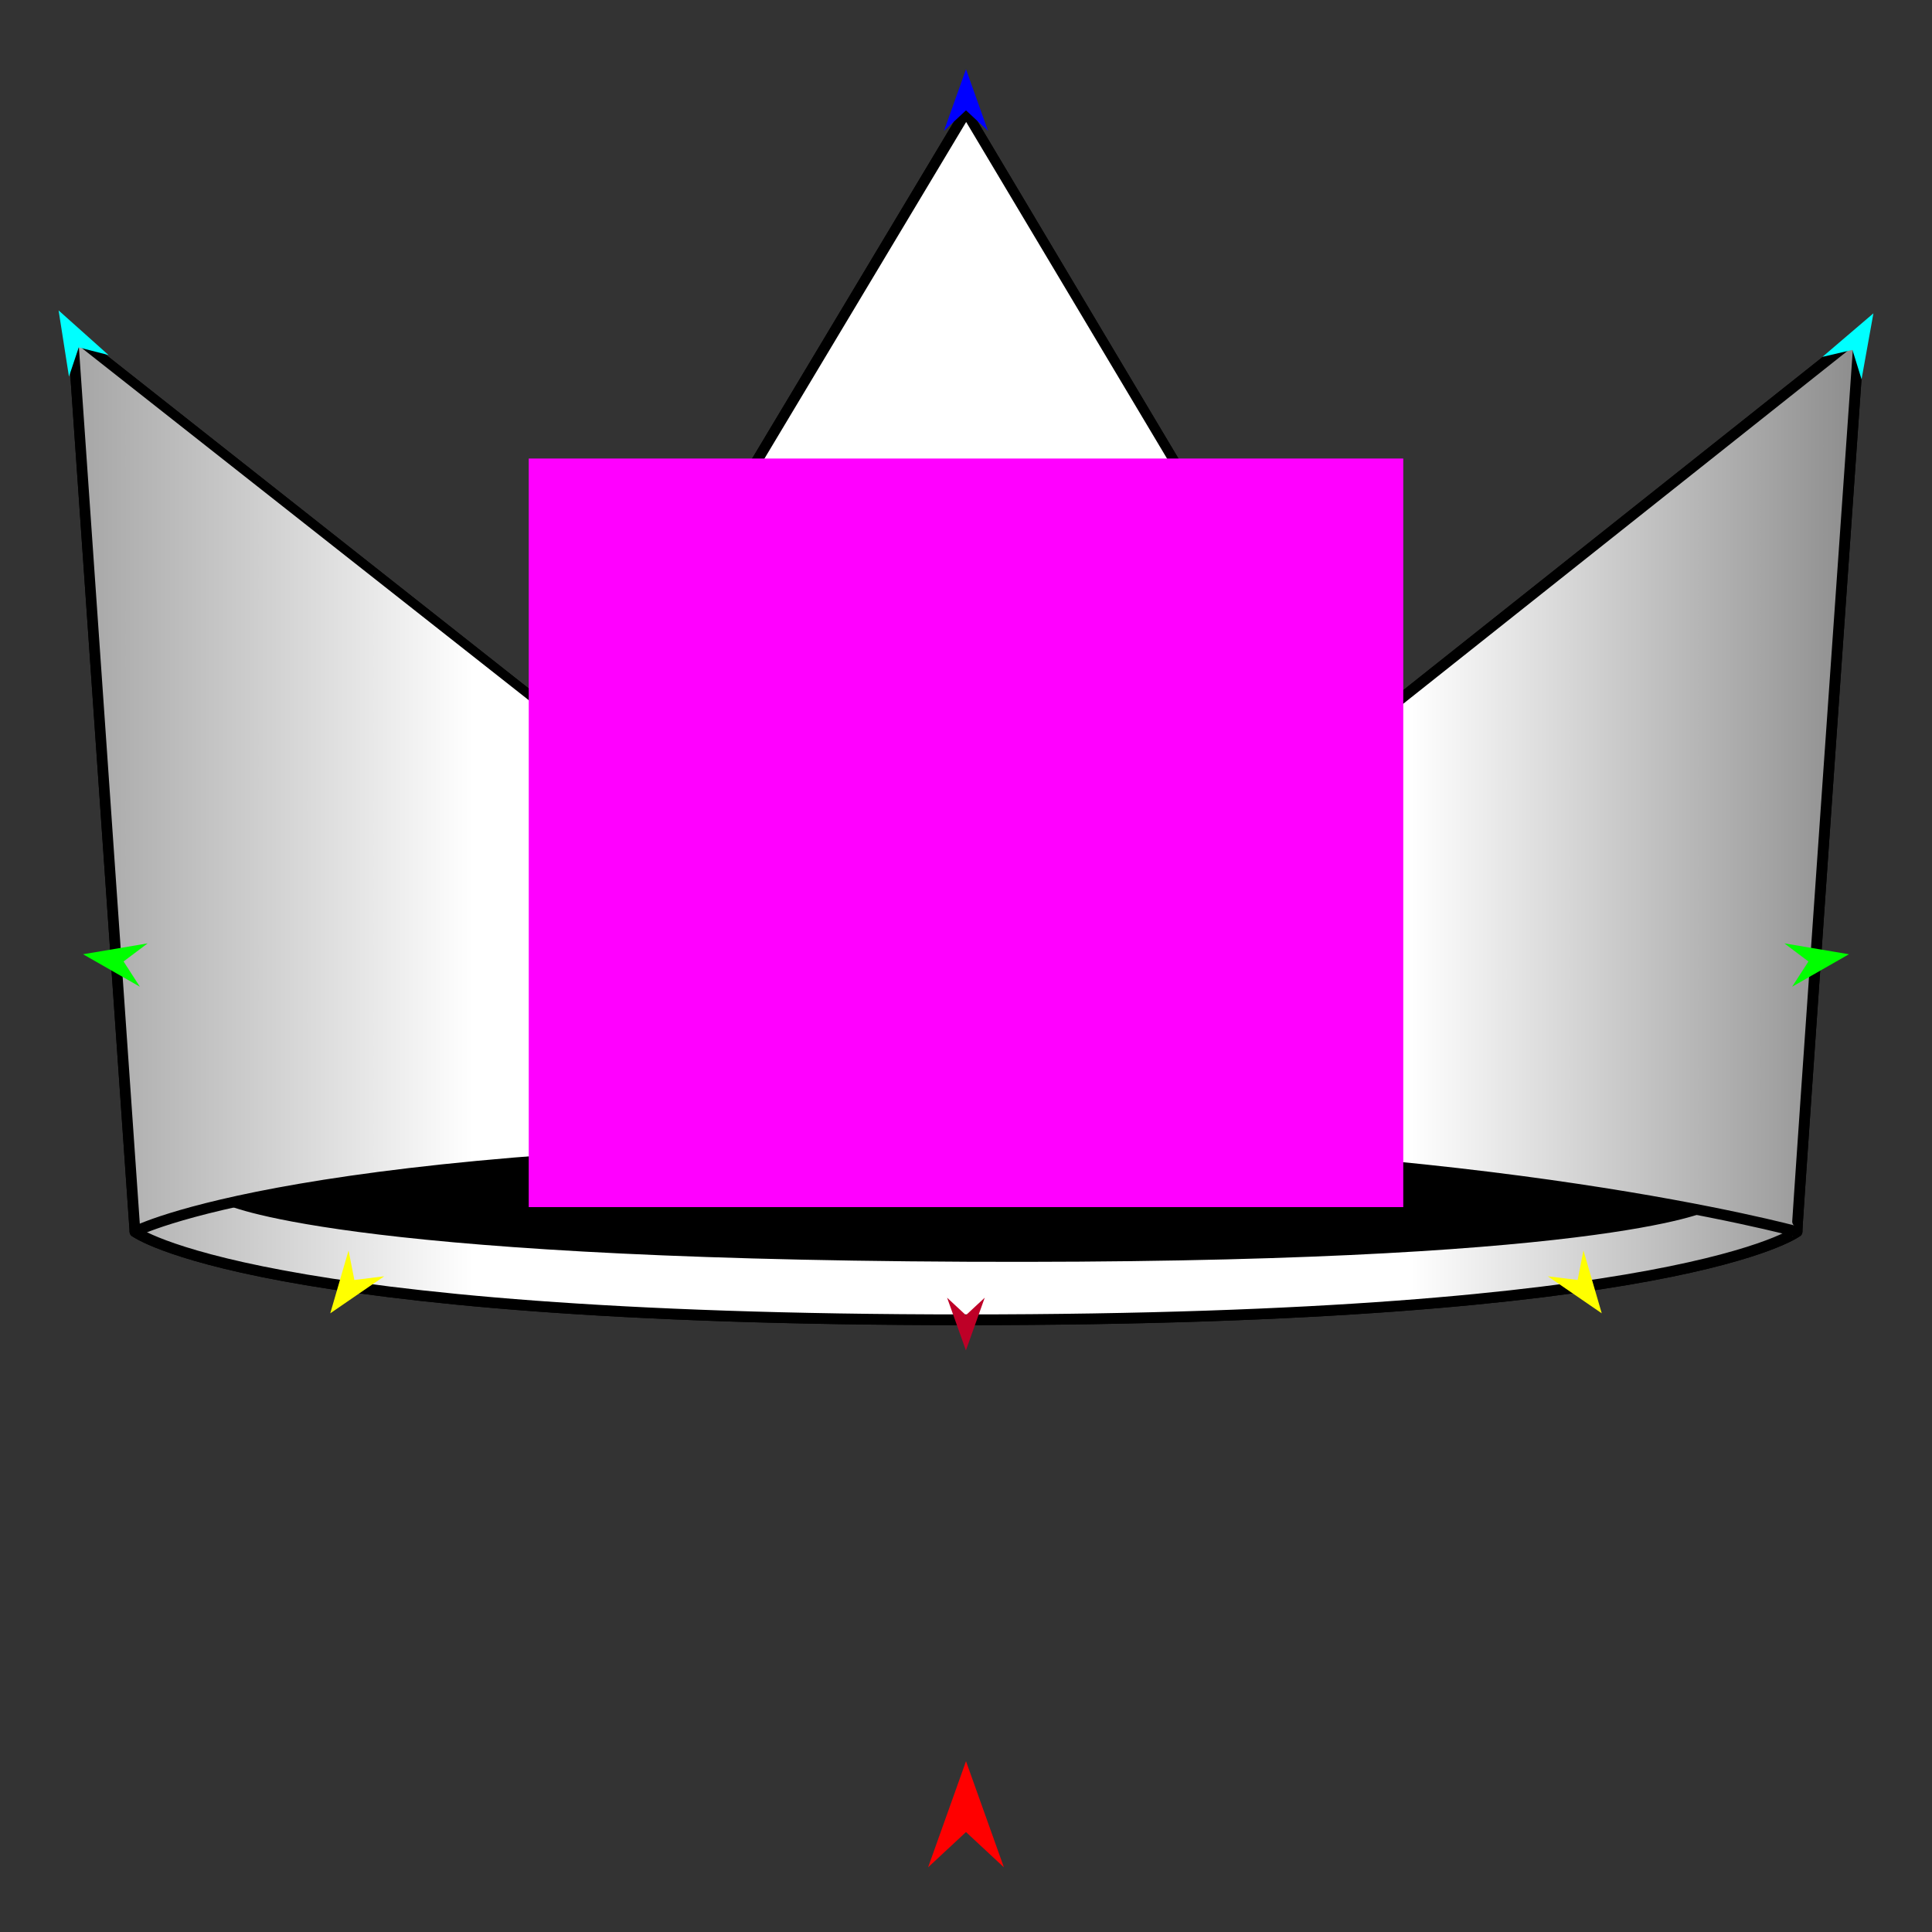 <?xml version="1.0" encoding="utf-8"?>
<!-- Generator: Moho 13.5 build 20210422 -->
<!DOCTYPE svg PUBLIC "-//W3C//DTD SVG 1.1//EN" "http://www.w3.org/Graphics/SVG/1.1/DTD/svg11.dtd">
<svg version="1.1" id="Frame_0" xmlns="http://www.w3.org/2000/svg" xmlns:xlink="http://www.w3.org/1999/xlink" width="720px" height="720px">
<rect width="100%" height="100%" fill="#333333" stroke="none"/>
<g id="crown">
<g id="crown">
<path fill="none" stroke="#000000" stroke-width="4" stroke-linecap="round" stroke-linejoin="round" d="M 50.305 459.012 C 50.336 459.009 111.107 427.245 360.000 427.246 C 553.799 427.246 669.664 459.009 669.695 459.012 C 669.723 459.035 625.815 491.846 360.000 491.846 C 94.185 491.846 50.336 459.015 50.305 459.012 C 50.303 458.978 27.110 124.786 27.115 124.753 C 27.121 124.767 219.384 276.359 219.389 276.371 C 219.407 276.350 359.983 41.715 360.000 41.694 C 360.003 41.712 500.610 277.455 500.611 277.469 C 500.632 277.456 692.866 124.768 692.885 124.753 C 692.883 124.787 669.436 458.799 669.695 459.012 "/>
<linearGradient id="6FD5DCA2-19D9-4D91-8CA6-4FCDFC0BAEF9_1" x1="-39.69%" y1="56.37%" x2="129.73%" y2="56.37%">
<stop offset="0.00%" style="stop-color:rgb(0,0,0);stop-opacity:1.00" />
<stop offset="36.86%" style="stop-color:rgb(255,255,255);stop-opacity:1.00" />
<stop offset="67.45%" style="stop-color:rgb(255,255,255);stop-opacity:1.00" />
<stop offset="100.00%" style="stop-color:rgb(0,0,0);stop-opacity:1.00" />
</linearGradient>
<path fill="url(#6FD5DCA2-19D9-4D91-8CA6-4FCDFC0BAEF9_1)" fill-rule="evenodd" stroke="#000000" stroke-width="4" stroke-linecap="round" stroke-linejoin="round" d="M 27.115 124.753 C 27.121 124.767 219.384 276.359 219.389 276.371 C 219.407 276.350 359.983 41.715 360.000 41.694 C 360.003 41.712 500.610 277.455 500.611 277.469 C 500.632 277.456 692.866 124.768 692.885 124.753 C 692.883 124.787 669.436 458.799 669.695 459.012 C 669.723 459.035 625.815 491.846 360.000 491.846 C 94.185 491.846 50.336 459.015 50.305 459.012 C 50.303 458.978 27.110 124.786 27.115 124.753 Z"/>
<path fill="#000000" fill-rule="evenodd" stroke="none" d="M 359.727 427.407 C 532.499 428.172 636.213 451.318 636.240 451.320 C 636.264 451.342 596.347 471.294 360.132 470.217 C 123.728 469.139 84.015 448.785 83.987 448.783 C 84.015 448.781 138.621 426.429 359.727 427.407 Z"/>
<path fill="none" stroke="#000000" stroke-width="4" stroke-linecap="round" stroke-linejoin="round" d="M 50.305 459.012 C 50.336 459.009 111.107 427.245 360.000 427.246 C 553.799 427.246 669.664 459.009 669.695 459.012 "/>
</g>
<g id="specs">
<path fill="#ff00ff" fill-rule="evenodd" stroke="none" d="M 197.046 449.848 C 197.078 449.848 522.922 449.848 522.954 449.848 C 522.954 449.820 522.954 170.904 522.954 170.876 C 522.922 170.876 197.078 170.876 197.046 170.876 C 197.046 170.904 197.046 449.820 197.046 449.848 Z"/>
<path fill="#ff0000" fill-rule="evenodd" stroke="none" d="M 360.000 656.350 C 360.001 656.354 374.120 695.885 374.121 695.889 C 374.120 695.888 360.001 682.752 360.000 682.750 C 359.999 682.752 345.880 695.888 345.879 695.889 C 345.880 695.885 359.999 656.354 360.000 656.350 Z"/>
<path fill="#0000ff" fill-rule="evenodd" stroke="none" d="M 360.000 25.790 C 360.001 25.792 368.202 48.755 368.203 48.758 C 368.202 48.757 360.001 41.126 360.000 41.126 C 359.999 41.126 351.798 48.757 351.797 48.758 C 351.798 48.755 359.999 25.792 360.000 25.790 Z"/>
<path fill="#00ffff" fill-rule="evenodd" stroke="none" d="M 21.835 115.678 C 21.835 115.680 25.701 140.347 25.701 140.349 C 25.702 140.348 29.342 129.471 29.342 129.470 C 29.343 129.471 40.454 132.318 40.455 132.318 C 40.453 132.316 21.837 115.679 21.835 115.678 Z"/>
<path fill="#00ff00" fill-rule="evenodd" stroke="none" d="M 30.951 355.620 C 30.953 355.619 54.999 351.570 55.001 351.570 C 55.000 351.571 46.050 358.307 46.049 358.308 C 46.050 358.309 52.124 367.721 52.125 367.722 C 52.123 367.720 30.953 355.621 30.951 355.620 Z"/>
<path fill="#ffff00" fill-rule="evenodd" stroke="none" d="M 123.076 489.436 C 123.077 489.433 129.889 466.020 129.890 466.018 C 129.890 466.019 132.064 477.008 132.064 477.009 C 132.065 477.009 143.182 475.633 143.183 475.633 C 143.181 475.634 123.078 489.434 123.076 489.436 Z"/>
<path fill="#00ffff" fill-rule="evenodd" stroke="none" d="M 698.165 116.773 C 698.165 116.775 693.748 141.349 693.747 141.352 C 693.747 141.350 690.351 130.395 690.351 130.394 C 690.349 130.394 679.177 132.992 679.176 132.992 C 679.178 132.991 698.163 116.774 698.165 116.773 Z"/>
<path fill="#00ff00" fill-rule="evenodd" stroke="none" d="M 689.049 355.620 C 689.047 355.619 665.001 351.570 664.999 351.570 C 665.000 351.571 673.950 358.307 673.951 358.308 C 673.950 358.309 667.876 367.721 667.875 367.722 C 667.877 367.720 689.047 355.621 689.049 355.620 Z"/>
<path fill="#ffff00" fill-rule="evenodd" stroke="none" d="M 596.924 489.436 C 596.923 489.433 590.111 466.020 590.110 466.018 C 590.110 466.019 587.936 477.008 587.936 477.009 C 587.935 477.009 576.818 475.633 576.817 475.633 C 576.819 475.634 596.922 489.434 596.924 489.436 Z"/>
<path fill="#be0027" fill-rule="evenodd" stroke="none" d="M 359.967 503.250 C 359.968 503.248 366.980 483.613 366.981 483.611 C 366.980 483.612 359.968 490.136 359.967 490.137 C 359.966 490.136 352.954 483.612 352.953 483.611 C 352.954 483.613 359.966 503.248 359.967 503.250 Z"/>
</g>
</g>
</svg>
